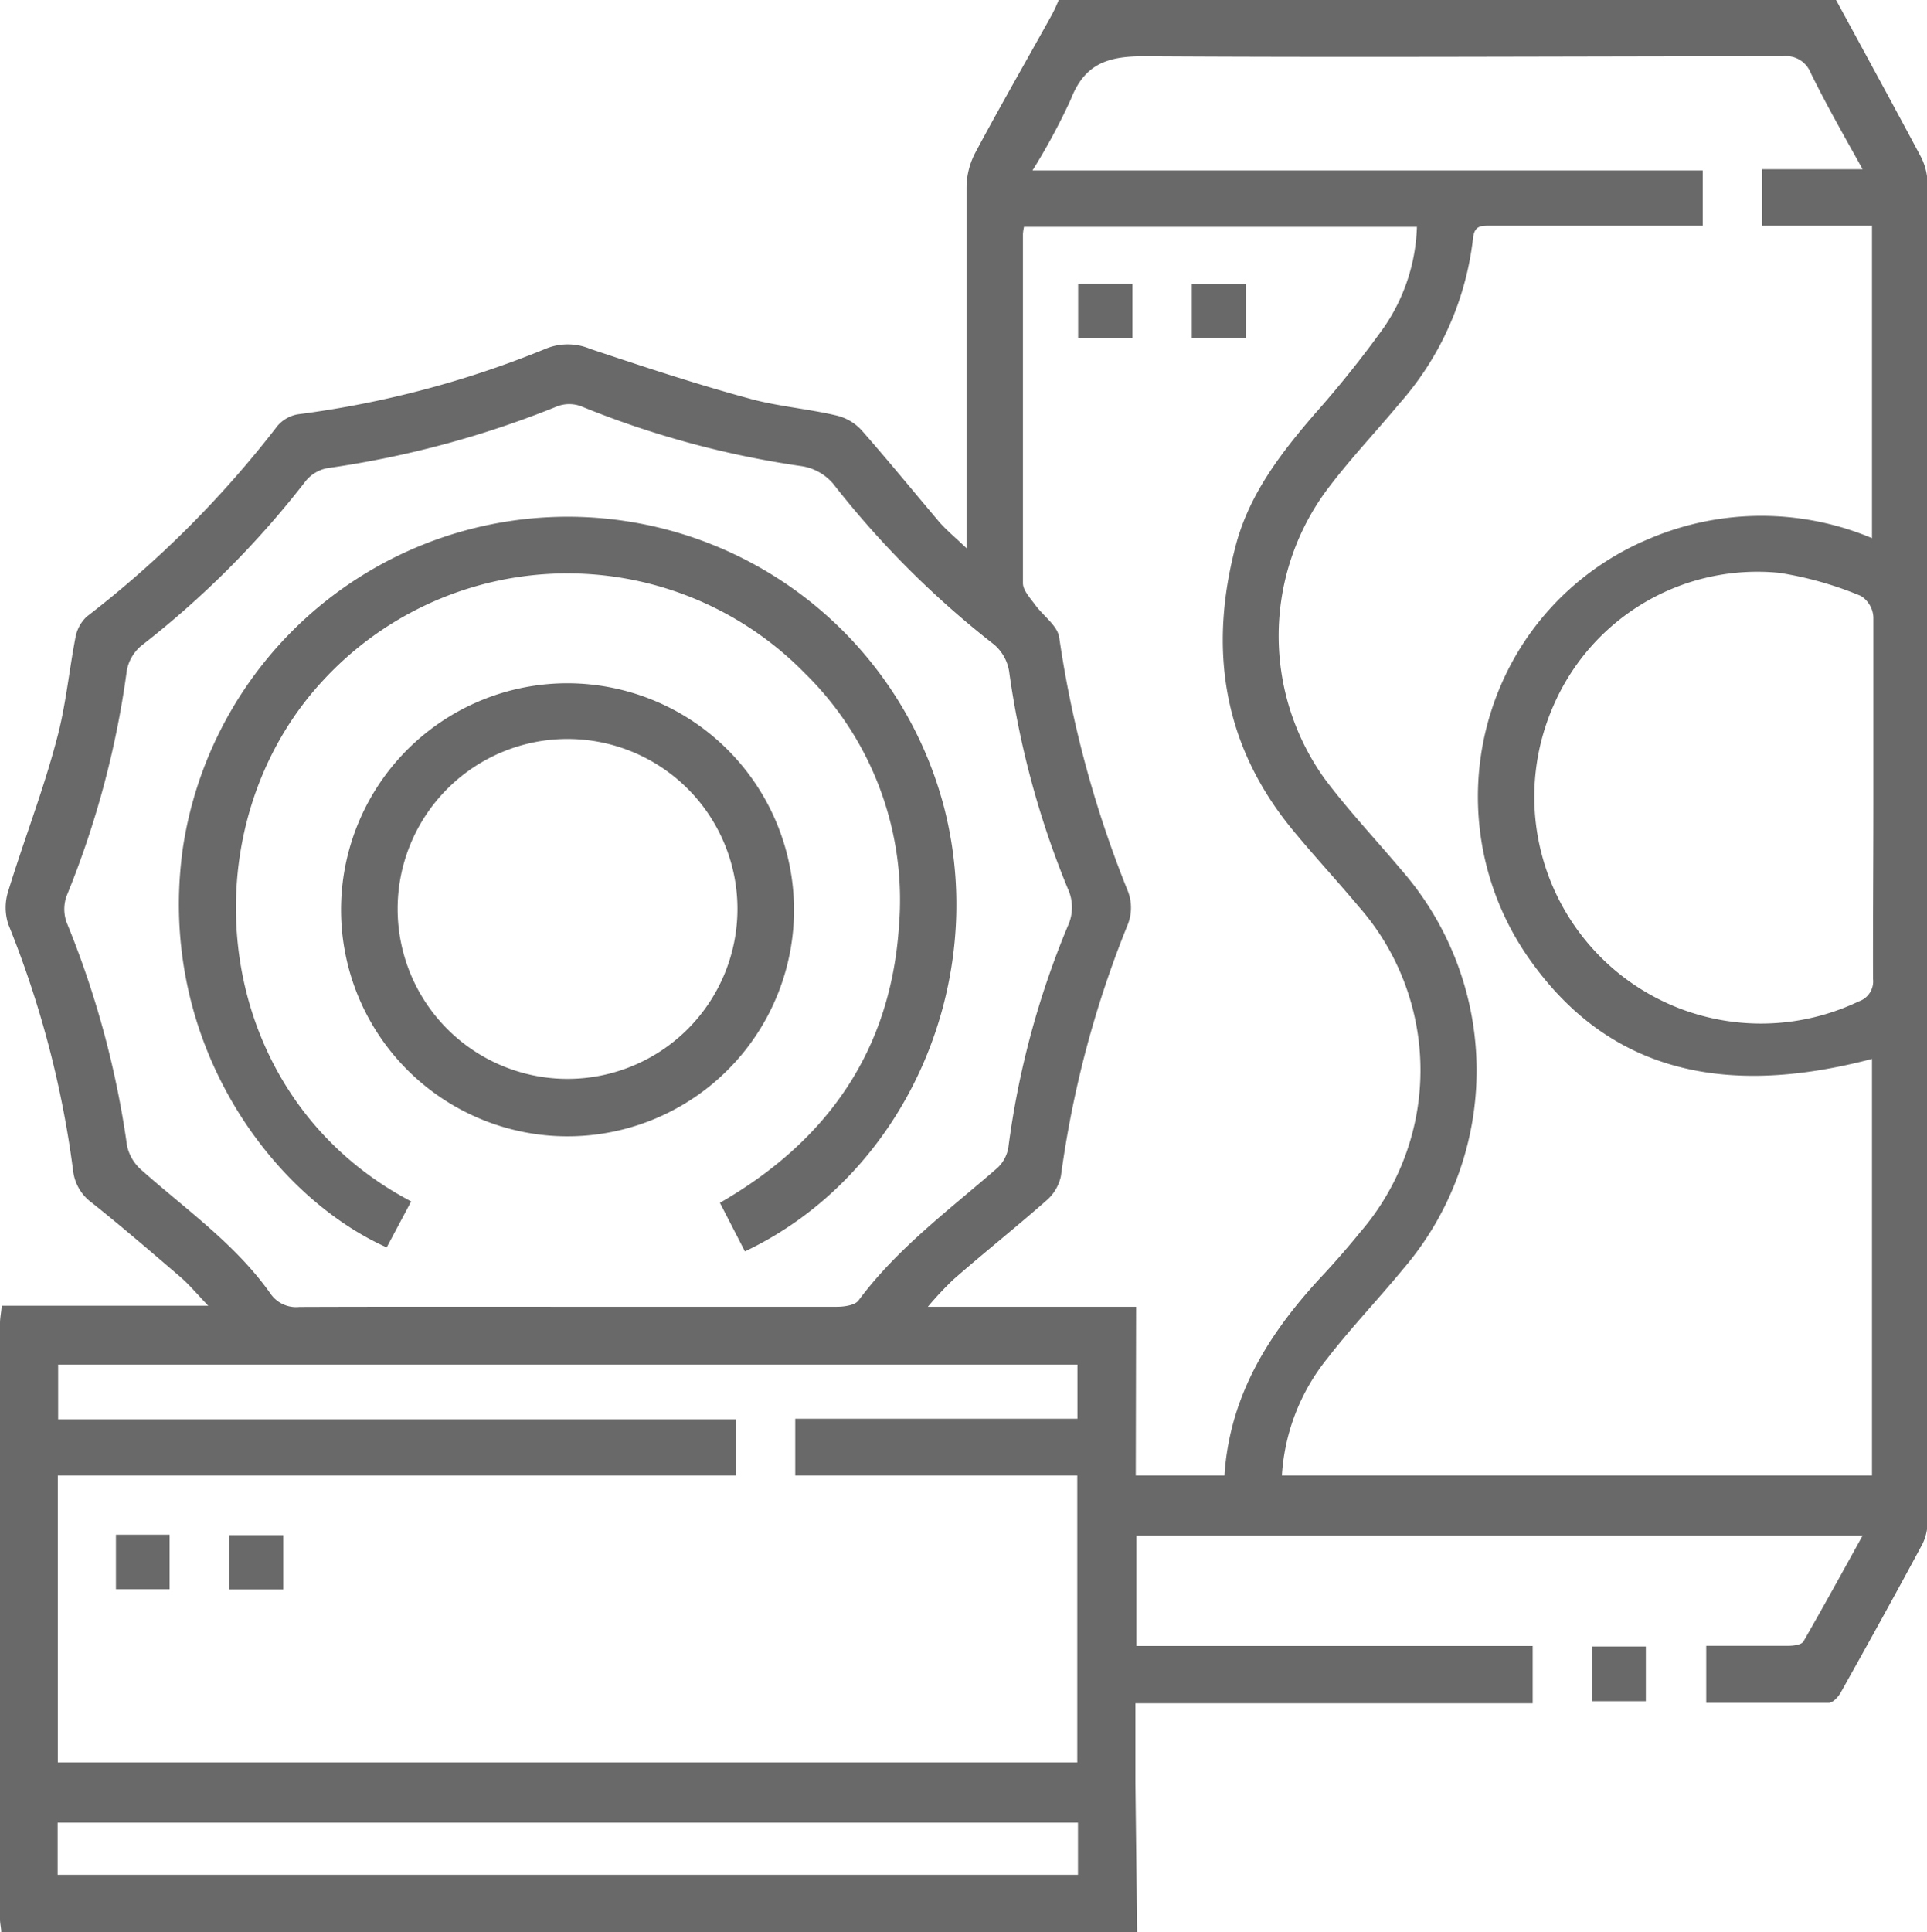 <svg xmlns="http://www.w3.org/2000/svg" viewBox="0 0 111.03 111.31"><defs><style>.cls-1{fill:#696969;}</style></defs><g id="Capa_2" data-name="Capa 2"><g id="Capa_1-2" data-name="Capa 1"><path class="cls-1" d="M65.52,111.31H.07c0-.25-.07-.5-.07-.75V76.22c0-.28.06-.56.1-1H12c-.68-.71-1.11-1.23-1.61-1.66-1.68-1.44-3.35-2.88-5.08-4.26a2.66,2.66,0,0,1-1.1-1.88A57.51,57.51,0,0,0,.48,53.25a3.1,3.1,0,0,1,0-1.93c.89-2.9,2-5.74,2.77-8.66.54-1.95.72-4,1.11-6A2.17,2.17,0,0,1,5,35.52a60.43,60.43,0,0,0,11-11,2,2,0,0,1,1.15-.65A56.88,56.88,0,0,0,31.42,20.1a3.33,3.33,0,0,1,2.59,0c3,1,6,2,9.09,2.84,1.66.47,3.42.6,5.11,1a2.86,2.86,0,0,1,1.42.83c1.53,1.74,3,3.54,4.49,5.3.41.47.9.87,1.57,1.51V30c0-6.41,0-12.82,0-19.23a4.38,4.38,0,0,1,.52-2c1.4-2.62,2.88-5.19,4.32-7.78A8.33,8.33,0,0,0,61,0h44.79c1.63,3,3.27,6,4.87,9a3.46,3.46,0,0,1,.4,1.54q0,38.52,0,77.06a2.89,2.89,0,0,1-.29,1.34c-1.54,2.87-3.12,5.72-4.71,8.56-.14.25-.44.58-.67.59-2.34,0-4.69,0-7.08,0V94.81c1.63,0,3.19,0,4.74,0,.3,0,.75-.06.86-.25,1.15-2,2.25-4,3.41-6.1H65.48v6.36H88.31v3.3H65.42c0,1.57,0,3,0,4.52C65.45,105.53,65.49,108.42,65.52,111.31ZM107.32,9.75c-1.11-2-2.12-3.77-3-5.57a1.52,1.52,0,0,0-1.59-.94c-12.29,0-24.57.08-36.86,0-2.13,0-3.4.49-4.18,2.5a36.33,36.33,0,0,1-2.2,4.08H98.11V13H85.87c-.56,0-.93,0-1,.76a17.33,17.33,0,0,1-4.23,9.48c-1.43,1.72-3,3.36-4.32,5.16a14.12,14.12,0,0,0,0,16.46c1.37,1.83,2.94,3.49,4.41,5.24a17.56,17.56,0,0,1,.12,23c-1.43,1.74-3,3.38-4.36,5.14A11.87,11.87,0,0,0,73.86,85h34v-24c-8.81,2.32-15.21.5-19.58-5.53a16.23,16.23,0,0,1-.53-18.38A16,16,0,0,1,95.11,31a16.48,16.48,0,0,1,12.75,0V13h-6.34V9.75ZM32.68,75.28c5.18,0,10.36,0,15.54,0,.43,0,1.05-.09,1.25-.37,2.23-3,5.22-5.21,8-7.63a2.08,2.08,0,0,0,.63-1.18,49.72,49.72,0,0,1,3.42-12.74,2.56,2.56,0,0,0,0-2.18,51.29,51.29,0,0,1-3.38-12.53,2.58,2.58,0,0,0-.85-1.51A53.5,53.5,0,0,1,48,27.86a3,3,0,0,0-1.77-1A54,54,0,0,1,33.47,23.4a1.94,1.94,0,0,0-1.34,0,56.5,56.5,0,0,1-13.27,3.57,2.11,2.11,0,0,0-1.23.72,53.39,53.39,0,0,1-9.49,9.51,2.45,2.45,0,0,0-.83,1.41,53,53,0,0,1-3.47,13,2.24,2.24,0,0,0,0,1.53A53.45,53.45,0,0,1,7.32,66a2.58,2.58,0,0,0,.84,1.41c2.57,2.28,5.42,4.27,7.43,7.12a1.79,1.79,0,0,0,1.66.76C22.39,75.27,27.54,75.28,32.68,75.28Zm29.4,3.33H3.35v3.15H42.41V85H3.33v16.53H62.07V85H45.82V81.73H62.08ZM65.44,85h5.11c.31-4.74,2.69-8.38,5.79-11.67.71-.77,1.4-1.57,2.06-2.38a14.27,14.27,0,0,0-.11-18.72c-1.28-1.53-2.65-3-3.9-4.53-3.94-4.85-4.75-10.35-3.19-16.27.77-2.94,2.58-5.3,4.54-7.57a62,62,0,0,0,4-5,10.8,10.8,0,0,0,1.9-5.79H59a3.34,3.34,0,0,0-.06.41c0,6.7,0,13.4,0,20.11,0,.41.4.84.68,1.22.46.65,1.31,1.22,1.41,1.91A63.27,63.27,0,0,0,65,51.37a2.65,2.65,0,0,1,0,1.84,59.87,59.87,0,0,0-3.87,14.53,2.55,2.55,0,0,1-.84,1.42c-1.76,1.55-3.59,3-5.38,4.57a19.63,19.63,0,0,0-1.45,1.55h12Zm42.5-38.91c0-3.51,0-7,0-10.54a1.54,1.54,0,0,0-.72-1.22A20.43,20.43,0,0,0,102.53,33a12.8,12.8,0,0,0-13,7.6,13.06,13.06,0,0,0,17.56,17.09,1.22,1.22,0,0,0,.83-1.3C107.91,53,107.94,49.55,107.94,46.11ZM62.11,105H3.32v3H62.11Z"/><path class="cls-1" d="M91.72,94.85h3.11V98H91.72Z"/><path class="cls-1" d="M23.69,69.21l-1.41,2.65C15.67,68.9,9,60,10.53,48.9a22.42,22.42,0,0,1,43.89-2.3C57,56.78,52.1,67.74,42.92,72.09l-1.44-2.8c6.21-3.57,9.86-8.8,10.32-16a18.28,18.28,0,0,0-5.42-14.5,19.15,19.15,0,0,0-27.75.39C10.63,47.77,12.05,63.1,23.69,69.21Z"/><path class="cls-1" d="M45.75,52.36a13.05,13.05,0,1,1-13.07-13A13.07,13.07,0,0,1,45.75,52.36Zm-3.26,0a9.79,9.79,0,0,0-19.58,0,9.79,9.79,0,1,0,19.58,0Z"/><path class="cls-1" d="M9.77,91.55H6.68V88.41H9.77Z"/><path class="cls-1" d="M16.32,88.44v3.12H13.2V88.44Z"/><path class="cls-1" d="M65.25,19.49H62.12V16.34h3.13Z"/><path class="cls-1" d="M71.78,16.35v3.12H68.67V16.35Z"/></g></g></svg>